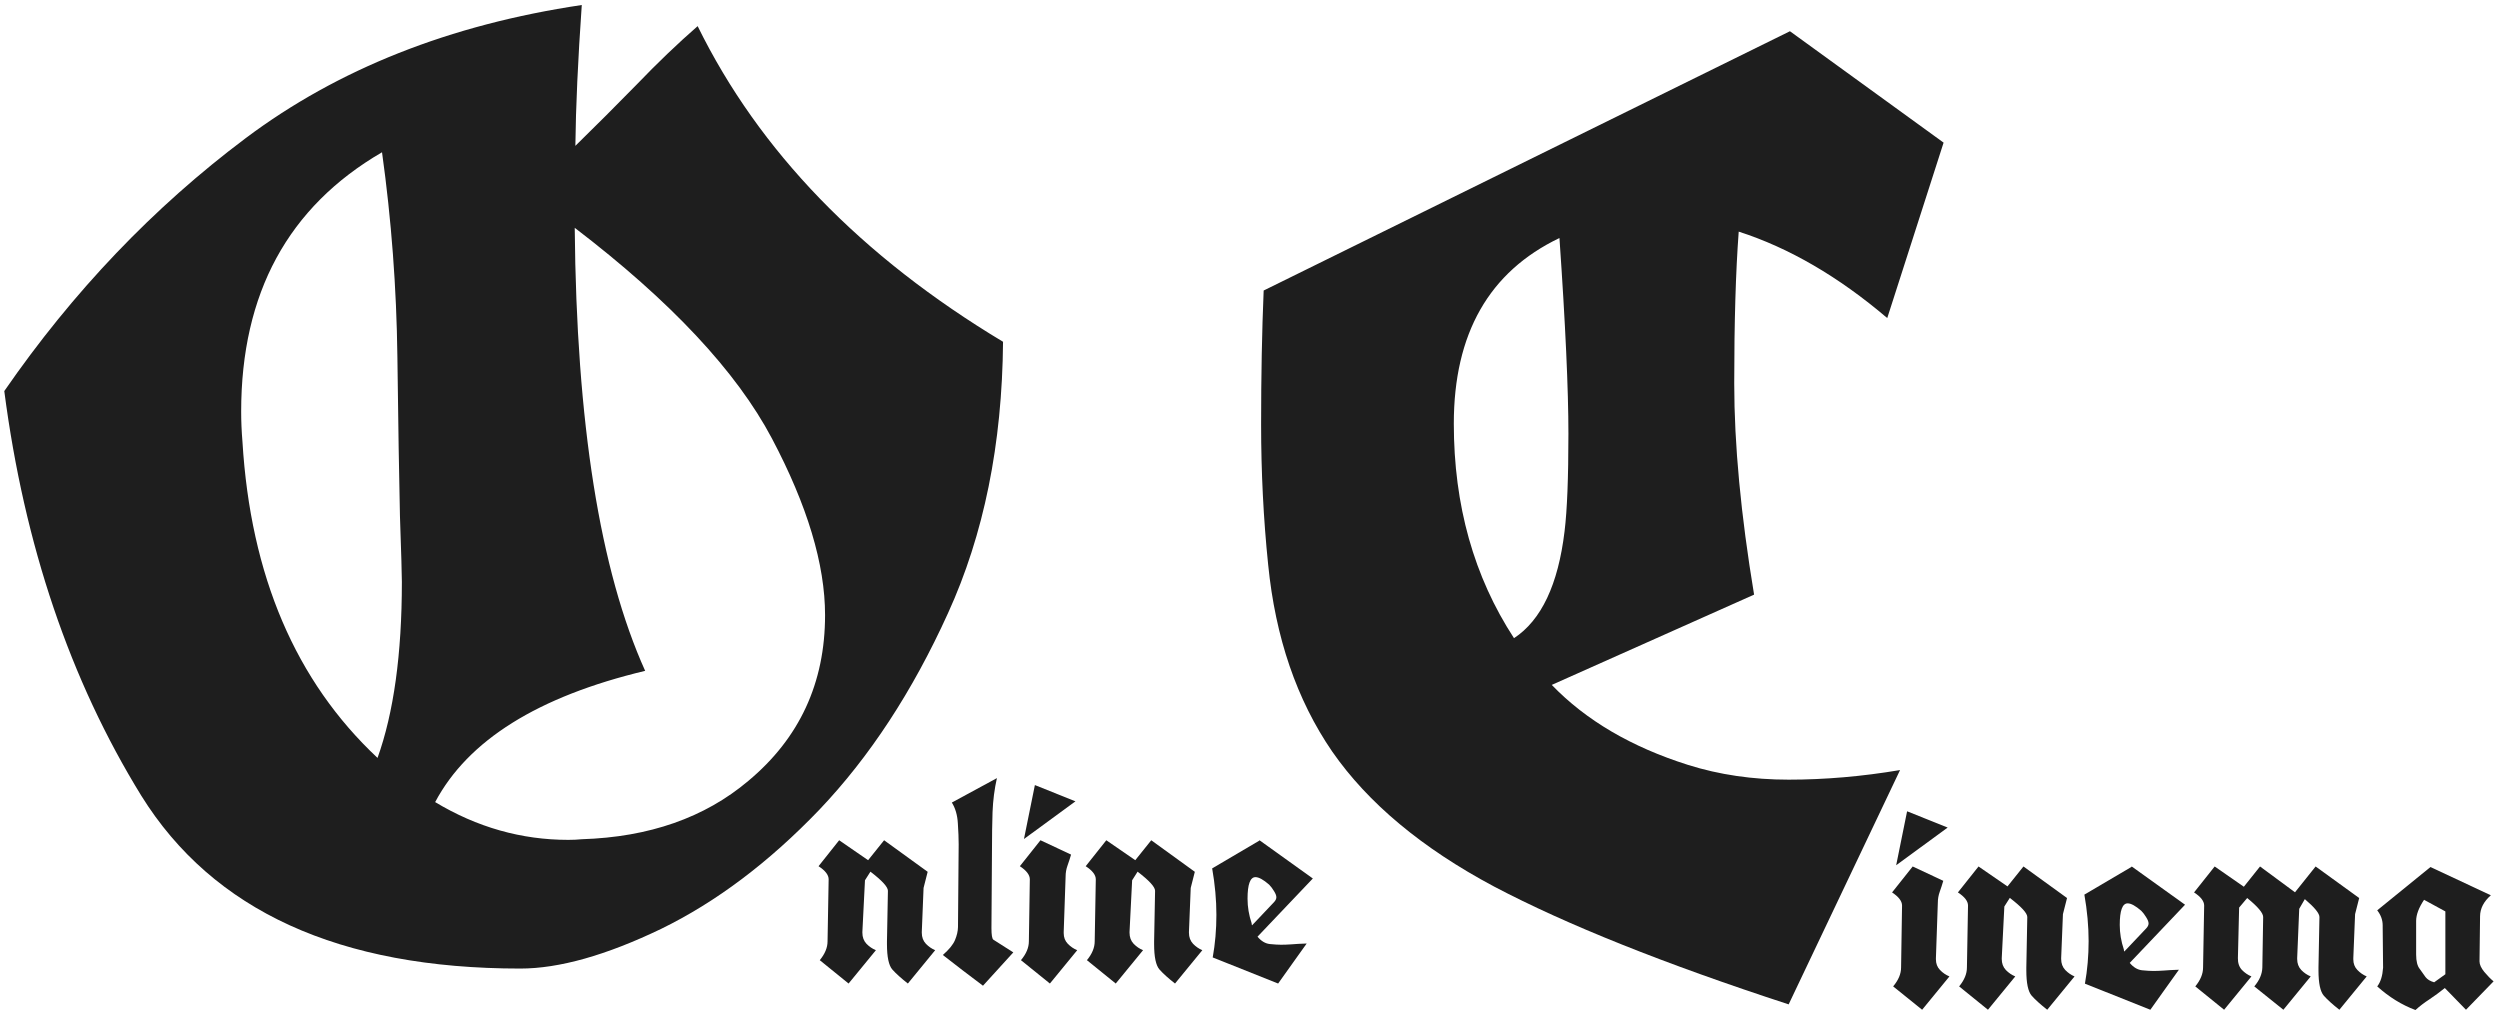 <svg width="286" height="116" viewBox="0 0 286 116" fill="none" xmlns="http://www.w3.org/2000/svg">
<path d="M66.555 0.573C66.115 6.872 65.871 12.243 65.822 16.686C68.166 14.392 70.51 12.048 72.853 9.655C75.197 7.214 77.517 4.992 79.811 2.99C86.843 17.297 98.488 29.333 114.748 39.099C114.65 50.817 112.551 61.169 108.449 70.153C104.396 79.089 99.489 86.584 93.728 92.639C87.966 98.644 81.936 103.186 75.637 106.262C69.338 109.289 63.967 110.803 59.523 110.803C38.82 110.803 24.367 104.211 16.164 91.027C8.01 77.795 2.785 62.365 0.49 44.738C8.352 33.361 17.556 23.718 28.102 15.808C38.649 7.897 51.467 2.819 66.555 0.573ZM65.749 26.061C65.944 48.376 68.63 65.27 73.806 76.745C61.55 79.675 53.542 84.68 49.782 91.76C54.567 94.641 59.645 96.081 65.017 96.081C65.554 96.081 66.066 96.057 66.555 96.008C74.269 95.764 80.617 93.542 85.598 89.343C91.457 84.46 94.387 78.137 94.387 70.373C94.387 64.562 92.36 57.824 88.308 50.158C84.255 42.492 76.735 34.46 65.749 26.061ZM43.19 86.706C45.046 81.53 45.974 74.816 45.974 66.564C45.974 65.783 45.9 63.269 45.754 59.02C45.656 54.724 45.559 48.645 45.461 40.783C45.363 32.922 44.777 25.134 43.703 17.419C32.961 23.669 27.59 33.557 27.59 47.082C27.59 48.205 27.639 49.352 27.736 50.524C28.664 65.856 33.815 77.917 43.19 86.706Z" fill="#1E1E1E"/>
<path d="M99.312 98.406L101.141 96.125L106.125 99.734L105.656 101.578L105.453 106.609C105.453 106.641 105.453 106.672 105.453 106.703C105.453 107.214 105.609 107.635 105.922 107.969C106.234 108.292 106.589 108.536 106.984 108.703L103.859 112.516C103.089 111.911 102.495 111.375 102.078 110.906C101.672 110.438 101.469 109.474 101.469 108.016C101.469 107.911 101.469 107.802 101.469 107.688L101.578 101.906C101.578 101.469 100.911 100.74 99.578 99.719L98.953 100.703L98.656 106.609C98.656 106.641 98.656 106.672 98.656 106.703C98.656 107.214 98.812 107.635 99.125 107.969C99.438 108.292 99.797 108.536 100.203 108.703L97.078 112.516L93.781 109.844C94.375 109.125 94.672 108.406 94.672 107.688L94.797 100.594C94.797 100.094 94.412 99.594 93.641 99.094L96 96.125L99.312 98.406Z" fill="#1E1E1E"/>
<path d="M115.922 108.953C114.13 110.932 112.974 112.203 112.453 112.766C111.682 112.182 110.911 111.599 110.141 111.016C109.38 110.422 108.62 109.833 107.859 109.25C108.568 108.635 109.031 108.068 109.25 107.547C109.469 107.026 109.583 106.531 109.594 106.062L109.672 96.609C109.672 95.932 109.641 95.125 109.578 94.188C109.526 93.25 109.297 92.458 108.891 91.812L114.047 89.016C113.766 90.266 113.599 91.562 113.547 92.906C113.505 94.25 113.484 95.615 113.484 97L113.422 106.172C113.422 106.953 113.495 107.396 113.641 107.5C113.786 107.604 114.547 108.089 115.922 108.953Z" fill="#1E1E1E"/>
<path d="M116.672 99.094L119.031 96.125L122.531 97.766C122.406 98.193 122.271 98.609 122.125 99.016C121.979 99.422 121.906 99.838 121.906 100.266L121.688 106.609C121.688 106.661 121.688 106.708 121.688 106.75C121.688 107.24 121.844 107.646 122.156 107.969C122.469 108.292 122.828 108.536 123.234 108.703L120.109 112.516L116.797 109.844C117.401 109.125 117.703 108.406 117.703 107.688L117.812 100.594C117.812 100.094 117.432 99.594 116.672 99.094ZM117.141 95.984L118.391 89.812L123.031 91.672L117.141 95.984Z" fill="#1E1E1E"/>
<path d="M129.875 98.406L131.703 96.125L136.688 99.734L136.219 101.578L136.016 106.609C136.016 106.641 136.016 106.672 136.016 106.703C136.016 107.214 136.172 107.635 136.484 107.969C136.797 108.292 137.151 108.536 137.547 108.703L134.422 112.516C133.651 111.911 133.057 111.375 132.641 110.906C132.234 110.438 132.031 109.474 132.031 108.016C132.031 107.911 132.031 107.802 132.031 107.688L132.141 101.906C132.141 101.469 131.474 100.74 130.141 99.719L129.516 100.703L129.219 106.609C129.219 106.641 129.219 106.672 129.219 106.703C129.219 107.214 129.375 107.635 129.688 107.969C130 108.292 130.359 108.536 130.766 108.703L127.641 112.516L124.344 109.844C124.938 109.125 125.234 108.406 125.234 107.688L125.359 100.594C125.359 100.094 124.974 99.594 124.203 99.094L126.562 96.125L129.875 98.406Z" fill="#1E1E1E"/>
<path d="M146.219 112.516L138.734 109.531C139.016 107.969 139.156 106.344 139.156 104.656C139.156 102.958 138.995 101.188 138.672 99.344L144.062 96.172V96.125L144.094 96.141H144.109L150.188 100.5L143.859 107.156C144.286 107.667 144.76 107.948 145.281 108C145.802 108.052 146.229 108.078 146.562 108.078C146.906 108.078 147.307 108.062 147.766 108.031C148.234 107.99 148.807 107.958 149.484 107.938C148.932 108.708 148.385 109.474 147.844 110.234C147.302 110.995 146.76 111.755 146.219 112.516ZM143.625 100.344C143.021 100.344 142.719 101.167 142.719 102.812C142.719 103.75 142.875 104.688 143.188 105.625C143.188 105.719 143.203 105.797 143.234 105.859L145.75 103.203C145.927 103.016 146.016 102.828 146.016 102.641C146.016 102.453 145.922 102.214 145.734 101.922C145.557 101.63 145.375 101.391 145.188 101.203C144.531 100.63 144.01 100.344 143.625 100.344Z" fill="#1E1E1E"/>
<path d="M215.901 36.386C210.335 31.649 204.671 28.354 198.909 26.498C198.567 31.088 198.396 36.874 198.396 43.856C198.396 50.839 199.153 58.895 200.667 68.026L177.522 78.353C181.429 82.406 186.629 85.458 193.123 87.509C196.688 88.632 200.521 89.193 204.622 89.193C208.772 89.193 213.021 88.827 217.366 88.095L204.622 114.901C190.413 110.263 179.183 105.771 170.931 101.425C162.679 97.03 156.502 91.879 152.4 85.971C148.348 80.062 145.906 72.934 145.076 64.584C144.539 59.359 144.271 54.013 144.271 48.544C144.271 43.026 144.368 37.924 144.563 33.236L204.769 3.573L222.347 16.317L215.901 36.386ZM178.401 27.23C170.345 31.088 166.316 38.168 166.316 48.471C166.316 57.797 168.611 65.976 173.201 73.007C176.326 70.956 178.255 66.879 178.987 60.775C179.28 58.383 179.427 54.672 179.427 49.643C179.427 44.565 179.085 37.094 178.401 27.23Z" fill="#1E1E1E"/>
<path d="M216.453 102.094L218.812 99.125L222.312 100.766C222.188 101.193 222.052 101.609 221.906 102.016C221.76 102.422 221.688 102.839 221.688 103.266L221.469 109.609C221.469 109.661 221.469 109.708 221.469 109.75C221.469 110.24 221.625 110.646 221.938 110.969C222.25 111.292 222.609 111.536 223.016 111.703L219.891 115.516L216.578 112.844C217.182 112.125 217.484 111.406 217.484 110.688L217.594 103.594C217.594 103.094 217.214 102.594 216.453 102.094ZM216.922 98.984L218.172 92.812L222.812 94.672L216.922 98.984Z" fill="#1E1E1E"/>
<path d="M229.656 101.406L231.484 99.125L236.469 102.734L236 104.578L235.797 109.609C235.797 109.641 235.797 109.672 235.797 109.703C235.797 110.214 235.953 110.635 236.266 110.969C236.578 111.292 236.932 111.536 237.328 111.703L234.203 115.516C233.432 114.911 232.839 114.375 232.422 113.906C232.016 113.438 231.812 112.474 231.812 111.016C231.812 110.911 231.812 110.802 231.812 110.688L231.922 104.906C231.922 104.469 231.255 103.74 229.922 102.719L229.297 103.703L229 109.609C229 109.641 229 109.672 229 109.703C229 110.214 229.156 110.635 229.469 110.969C229.781 111.292 230.141 111.536 230.547 111.703L227.422 115.516L224.125 112.844C224.719 112.125 225.016 111.406 225.016 110.688L225.141 103.594C225.141 103.094 224.755 102.594 223.984 102.094L226.344 99.125L229.656 101.406Z" fill="#1E1E1E"/>
<path d="M246 115.516L238.516 112.531C238.797 110.969 238.938 109.344 238.938 107.656C238.938 105.958 238.776 104.188 238.453 102.344L243.844 99.172V99.125L243.875 99.141H243.891L249.969 103.5L243.641 110.156C244.068 110.667 244.542 110.948 245.062 111C245.583 111.052 246.01 111.078 246.344 111.078C246.688 111.078 247.089 111.062 247.547 111.031C248.016 110.99 248.589 110.958 249.266 110.938C248.714 111.708 248.167 112.474 247.625 113.234C247.083 113.995 246.542 114.755 246 115.516ZM243.406 103.344C242.802 103.344 242.5 104.167 242.5 105.812C242.5 106.75 242.656 107.688 242.969 108.625C242.969 108.719 242.984 108.797 243.016 108.859L245.531 106.203C245.708 106.016 245.797 105.828 245.797 105.641C245.797 105.453 245.703 105.214 245.516 104.922C245.339 104.63 245.156 104.391 244.969 104.203C244.312 103.63 243.792 103.344 243.406 103.344Z" fill="#1E1E1E"/>
<path d="M256.688 101.453L258.547 99.125L262.547 102.078L264.906 99.125L269.891 102.734L269.422 104.578L269.219 109.609C269.219 109.661 269.219 109.708 269.219 109.75C269.219 110.24 269.375 110.646 269.688 110.969C270 111.292 270.354 111.536 270.75 111.703L267.625 115.516C266.854 114.911 266.26 114.375 265.844 113.906C265.438 113.438 265.234 112.474 265.234 111.016C265.234 110.911 265.234 110.802 265.234 110.688L265.344 104.906C265.344 104.49 264.786 103.807 263.672 102.859L263.031 103.969L262.797 109.609C262.797 109.641 262.797 109.672 262.797 109.703C262.797 110.214 262.953 110.635 263.266 110.969C263.578 111.292 263.938 111.536 264.344 111.703L261.219 115.516L257.891 112.844C258.484 112.146 258.792 111.427 258.812 110.688L258.906 104.906C258.906 104.448 258.297 103.724 257.078 102.734L256.156 103.828L256.016 109.609C256.005 110.161 256.156 110.609 256.469 110.953C256.792 111.286 257.156 111.536 257.562 111.703L254.438 115.516L251.141 112.844C251.734 112.125 252.031 111.406 252.031 110.688L252.156 103.594C252.156 103.094 251.771 102.594 251 102.094L253.359 99.125L256.688 101.438V101.453Z" fill="#1E1E1E"/>
<path d="M271.953 104.141L278.047 99.188L284.953 102.422C284.141 103.13 283.729 103.927 283.719 104.812L283.656 109.984C283.656 110.339 283.839 110.74 284.203 111.188C284.578 111.635 284.932 111.995 285.266 112.266L282.109 115.516L279.688 113.031C279.104 113.5 278.516 113.932 277.922 114.328C277.328 114.714 276.797 115.12 276.328 115.547C274.766 114.964 273.307 114.062 271.953 112.844C272.339 112.354 272.562 111.641 272.625 110.703L272.578 105.984C272.578 105.943 272.578 105.901 272.578 105.859C272.578 105.245 272.37 104.672 271.953 104.141ZM277.312 102.938C276.708 103.844 276.406 104.651 276.406 105.359V109.188C276.406 109.969 276.547 110.526 276.828 110.859C277.068 111.203 277.286 111.51 277.484 111.781C277.693 112.052 278.021 112.25 278.469 112.375L279.75 111.453V104.266L277.312 102.938Z" fill="#1E1E1E"/>
</svg>
